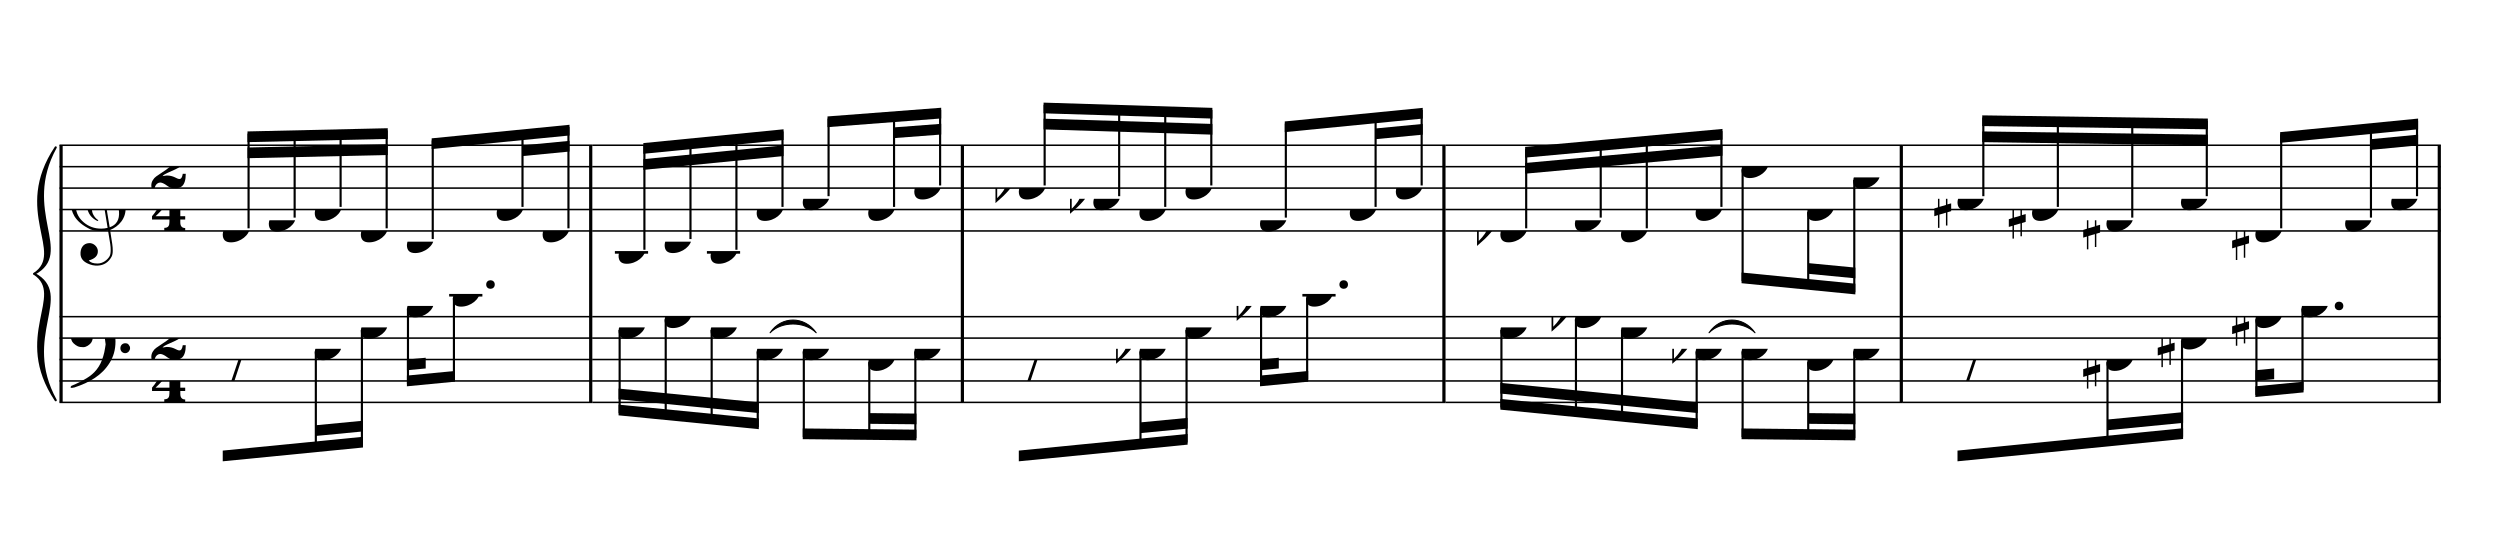 <?xml version="1.0" encoding="UTF-8" standalone="no"?>
<svg width="2100.00px" height="450.00px" version="1.1" xmlns="http://www.w3.org/2000/svg" xmlns:xlink="http://www.w3.org/1999/xlink" overflow="visible">
	<desc>Engraved by Verovio 2.0.0-dev-0f0381c</desc>
	<defs>
		<symbol id="E050" viewBox="0 0 1000 1000" overflow="inherit">
			<path transform="scale(1,-1)" d="M441 -245c-23 -4 -48 -6 -76 -6c-59 0 -102 7 -130 20c-88 42 -150 93 -187 154c-26 44 -43 103 -48 176c-4 60 11 123 44 189c29 57 65 106 110 148s96 85 153 127c-3 16 -8 46 -13 92c-4 43 -5 73 -5 89c0 117 16 172 69 257c34 54 64 82 89 82c21 0 43 -30 69 -92 s39 -115 41 -159c2 -120 -19 -173 -67 -256c-13 -20 -63 -90 -98 -118c-13 -9 -25 -19 -37 -29l31 -181c8 1 18 2 28 2c58 0 102 -12 133 -35c59 -43 92 -104 98 -184c11 -135 -80 -229 -180 -270c8 -57 17 -110 25 -162c5 -31 6 -58 6 -80c0 -30 -5 -53 -14 -70 c-35 -64 -88 -99 -158 -103c-42 -3 -83 6 -124 26c-50 24 -77 59 -80 105c-2 34 5 63 20 87c18 28 45 42 79 44c51 4 99 -40 103 -87c4 -56 -30 -94 -105 -115c17 -24 51 -36 102 -36c62 0 116 43 140 85c9 16 13 41 13 74c0 20 -1 42 -5 67c-8 53 -18 106 -26 159zM461 939 c-95 0 -135 -175 -135 -286c0 -24 2 -48 5 -71c50 39 92 82 127 128c43 57 63 106 60 148c-4 54 -23 82 -57 81zM406 119l54 -326c80 27 116 88 109 184c-7 99 -62 146 -163 142zM382 117c-74 -2 -132 -50 -128 -127c2 -46 43 -99 75 -115c-3 -2 -7 -5 -10 -10 c-70 33 -116 88 -123 172c-5 73 42 135 88 170c23 17 49 29 78 36l-29 170c-21 -13 -52 -37 -92 -73c-50 -44 -86 -84 -109 -119c-49 -75 -71 -140 -67 -195c5 -68 35 -127 93 -176s125 -73 203 -73c25 0 50 3 75 9c-19 111 -36 221 -54 331z" />
		</symbol>
		<symbol id="E082" viewBox="0 0 1000 1000" overflow="inherit">
			<path transform="scale(1,-1)" d="M104 -185c-18 0 -55 -14 -65 -65h-36l-3 29c0 25 6 46 18 64c11 19 22 30 39 43l121 82l37 29c15 11 27 29 38 54c12 24 18 47 18 70c0 40 -19 88 -94 88c-25 0 -32 0 -50 -8c-14 -5 -23 -12 -26 -22c3 -9 7 -15 10 -18l24 -17c12 -7 17 -11 27 -21c5 -7 7 -16 7 -27 c0 -12 0 -57 -79 -74c-30 0 -76 26 -76 94c0 66 80 135 196 135c72 0 182 -32 182 -150c0 -53 -32 -95 -113 -133l-91 -41c-26 -11 -45 -23 -57 -37l49 7c84 0 115 -41 148 -41c20 0 33 20 39 61h35c0 -152 -68 -168 -114 -168c-17 0 -55 0 -69 7v0l-28 17 c-49 37 -69 40 -87 42z" />
		</symbol>
		<symbol id="E084" viewBox="0 0 1000 1000" overflow="inherit">
			<path transform="scale(1,-1)" d="M0 -78c84 97 114 180 134 329h170c-13 -32 -82 -132 -99 -151l-84 -97c-33 -36 -59 -63 -80 -81h162v102l127 123v-225h57v-39h-57v-34c0 -43 19 -65 57 -65v-34h-244v36c48 0 60 26 60 70v27h-203v39z" />
		</symbol>
		<symbol id="E0A4" viewBox="0 0 1000 1000" overflow="inherit">
			<path transform="scale(1,-1)" d="M0 -39c0 68 73 172 200 172c66 0 114 -37 114 -95c0 -84 -106 -171 -218 -171c-64 0 -96 30 -96 94z" />
		</symbol>
		<symbol id="E062" viewBox="0 0 1000 1000" overflow="inherit">
			<path transform="scale(1,-1)" d="M158 96c51 0 73 -14 88 -49l16 -39c0 -17 -2 -30 -7 -40c-3 -11 -10 -21 -19 -31c-17 -18 -49 -43 -84 -43c-55 0 -77 13 -112 44c-24 21 -35 55 -35 100c0 46 14 81 32 112c30 52 71 79 137 93l36 6l26 2c154 0 235 -68 274 -182c11 -32 18 -68 18 -107 c0 -103 -26 -182 -68 -250c-89 -145 -234 -230 -412 -288l-30 -5c-9 0 -14 3 -14 8c3 10 5 11 10 16c35 15 70 30 96 44l78 43c96 57 162 136 197 258c9 33 17 60 22 100c3 22 5 35 6 39c-7 69 -16 115 -23 140s-4 22 -16 40c-8 12 -19 23 -31 34c-24 21 -62 44 -118 44 c-48 0 -84 -8 -113 -28c-28 -19 -42 -44 -42 -73v-16c2 -5 3 -9 4 -11c24 22 52 39 84 39zM585 -118c0 32 23 58 57 58c18 0 33 -6 40 -18c9 -15 16 -18 16 -40c0 -9 -2 -16 -5 -21c-6 -19 -27 -37 -51 -37c-34 0 -57 26 -57 58zM642 177c31 0 56 -27 56 -58 c0 -30 -25 -58 -56 -58l-23 3c-19 7 -34 32 -34 55l3 23c9 20 28 35 54 35z" />
		</symbol>
		<symbol id="E4E6" viewBox="0 0 1000 1000" overflow="inherit">
			<path transform="scale(1,-1)" d="M0 123c7 34 33 56 69 60c29 -3 43 -9 53 -29c4 -8 7 -15 10 -22c0 -21 -1 -25 -11 -35c-5 -8 -18 -14 -40 -20l12 -3l15 -1c44 0 97 26 122 56c10 11 18 26 24 42c7 1 15 2 22 3l-140 -424h-36l111 330c-10 -6 -27 -12 -53 -16l-52 -8h-10l-20 1c-1 0 -8 3 -21 6 c-37 9 -55 28 -55 60z" />
		</symbol>
		<symbol id="E260" viewBox="0 0 1000 1000" overflow="inherit">
			<path transform="scale(1,-1)" d="M20 110c32 16 54 27 93 27c26 0 35 -3 54 -13c13 -7 24 -20 27 -38l4 -25c0 -28 -16 -57 -45 -89c-23 -25 -39 -44 -65 -68l-88 -79v644h20v-359zM90 106c-32 0 -48 -10 -70 -29v-194c31 31 54 59 71 84c21 32 32 59 32 84c0 9 1 16 1 20c0 14 -3 21 -11 30l-8 3z" />
		</symbol>
		<symbol id="E262" viewBox="0 0 1000 1000" overflow="inherit">
			<path transform="scale(1,-1)" d="M136 186v169h17v-164l44 14v-91l-44 -14v-165l44 12v-91l-44 -13v-155h-17v150l-76 -22v-155h-17v149l-43 -13v90l43 14v167l-43 -14v92l43 13v169h17v-163zM60 73v-167l76 22v168z" />
		</symbol>
	</defs>
	<style type="text/css">g.page-margin{font-family:Times;} g.tempo{font-weight:bold;} g.dir, g.dynam, g.mNum{font-style:italic;} g.label{font-weight:normal;}</style>
	<svg class="definition-scale" viewBox="0 0 21000 4500">
		<g class="page-margin" transform="translate(500, 500)">
			<g class="system" id="system-0000000659096417">
				<path d="M13 720 L13 2880" stroke="#000000" stroke-width="27" />
				<path d="M-32,2862 C-392,2322 58,1980 -212,1800 C121,1980 -329,2322 -32,2862" stroke="#000000" stroke-linecap="round" stroke-linejoin="round" stroke-width="18" />
				<path d="M-32,738 C-329,1278 121,1620 -212,1800 C58,1620 -392,1278 -32,738" stroke="#000000" stroke-linecap="round" stroke-linejoin="round" stroke-width="18" />
				<g class="section boundaryStart" id="section-L1F1" />
				<g class="measure" id="measure-L4">
					<g class="staff" id="staff-L4F2N1">
						<path d="M0 720 L4475 720" stroke="#000000" stroke-width="13" />
						<path d="M0 900 L4475 900" stroke="#000000" stroke-width="13" />
						<path d="M0 1080 L4475 1080" stroke="#000000" stroke-width="13" />
						<path d="M0 1260 L4475 1260" stroke="#000000" stroke-width="13" />
						<path d="M0 1440 L4475 1440" stroke="#000000" stroke-width="13" />
						<g class="clef" id="clef-0000001528013516">
							<use xlink:href="#E050" x="90" y="1260" height="720px" width="720px" />
						</g>
						<g class="meterSig" id="msig-0000001713712586">
							<use xlink:href="#E082" x="771" y="900" height="720px" width="720px" />
							<use xlink:href="#E084" x="777" y="1260" height="720px" width="720px" />
						</g>
						<g class="layer" id="layer-L4F2N1">
							<g class="beam" id="beam-L5F2-L8F2">
								<polygon points="1579,604 2757,577 2757,667 1579,694 " />
								<polygon points="1579,739 2757,712 2757,802 1579,829 " />
								<g class="note" id="note-L5F2">
									<use xlink:href="#E0A4" x="1371" y="1440" height="720px" width="720px" />
									<g class="stem">
										<rect x="1579" y="622" height="796" width="18" />
									</g>
									<g class="accid" id="accid-0000000110913588" />
								</g>
								<g class="note" id="note-L6F2">
									<use xlink:href="#E0A4" x="1758" y="1350" height="720px" width="720px" />
									<g class="stem">
										<rect x="1966" y="613" height="715" width="18" />
									</g>
									<g class="accid" id="accid-0000000087064196" />
								</g>
								<g class="note" id="note-L7F2">
									<use xlink:href="#E0A4" x="2144" y="1260" height="720px" width="720px" />
									<g class="stem">
										<rect x="2352" y="604" height="634" width="18" />
									</g>
									<g class="accid" id="accid-0000001649918347" />
								</g>
								<g class="note" id="note-L8F2">
									<use xlink:href="#E0A4" x="2531" y="1440" height="720px" width="720px" />
									<g class="stem">
										<rect x="2739" y="595" height="823" width="18" />
									</g>
									<g class="accid" id="accid-0000002107130380" />
								</g>
							</g>
							<g class="beam" id="beam-L9F2-L12F2">
								<polygon points="3126,662 4284,548 4284,638 3126,752 " />
								<polygon points="3889,721 4284,683 4284,773 3889,811 " />
								<g class="note" id="note-L9F2">
									<use xlink:href="#E0A4" x="2918" y="1530" height="720px" width="720px" />
									<g class="stem">
										<rect x="3126" y="680" height="828" width="18" />
									</g>
									<g class="accid" id="accid-0000001474983677" />
								</g>
								<g class="note" id="note-L11F2">
									<use xlink:href="#E0A4" x="3672" y="1260" height="720px" width="720px" />
									<g class="stem">
										<rect x="3880" y="604" height="634" width="18" />
									</g>
									<g class="accid" id="accid-0000000901630343" />
								</g>
								<g class="note" id="note-L12F2">
									<use xlink:href="#E0A4" x="4058" y="1440" height="720px" width="720px" />
									<g class="stem">
										<rect x="4266" y="566" height="852" width="18" />
									</g>
									<g class="accid" id="accid-0000000088013140" />
								</g>
							</g>
						</g>
					</g>
					<g class="staff" id="staff-L4F1N1">
						<path d="M0 2160 L4475 2160" stroke="#000000" stroke-width="13" />
						<path d="M0 2340 L4475 2340" stroke="#000000" stroke-width="13" />
						<path d="M0 2520 L4475 2520" stroke="#000000" stroke-width="13" />
						<path d="M0 2700 L4475 2700" stroke="#000000" stroke-width="13" />
						<path d="M0 2880 L4475 2880" stroke="#000000" stroke-width="13" />
						<g class="clef" id="clef-0000000316759338">
							<use xlink:href="#E062" x="90" y="2340" height="720px" width="720px" />
						</g>
						<g class="meterSig" id="msig-0000000162232853">
							<use xlink:href="#E082" x="771" y="2340" height="720px" width="720px" />
							<use xlink:href="#E084" x="777" y="2700" height="720px" width="720px" />
						</g>
						<g class="ledgerLines above">
							<path d="M3273 1980 L3552 1980" stroke="#000000" stroke-width="22" />
						</g>
						<g class="layer" id="layer-L4F1N1">
							<g class="beam" id="beam-L5F1-L8F1">
								<polygon points="1371,3375 2549,3259 2549,3169 1371,3285 " />
								<polygon points="2153,3162 2549,3124 2549,3034 2153,3072 " />
								<g class="rest" id="rest-L5F1">
									<use xlink:href="#E4E6" x="1371" y="2520" height="720px" width="720px" />
								</g>
								<g class="note" id="note-L7F1">
									<use xlink:href="#E0A4" x="2144" y="2430" height="720px" width="720px" />
									<g class="stem">
										<rect x="2144" y="2452" height="827" width="18" />
									</g>
									<g class="accid" id="accid-0000001117937685" />
								</g>
								<g class="note" id="note-L8F1">
									<use xlink:href="#E0A4" x="2531" y="2250" height="720px" width="720px" />
									<g class="stem">
										<rect x="2531" y="2272" height="969" width="18" />
									</g>
									<g class="accid" id="accid-0000000787679215" />
								</g>
							</g>
							<g class="beam" id="beam-L9F1-L10F1">
								<polygon points="2918,2745 3322,2706 3322,2616 2918,2655 " />
								<polygon points="2918,2610 3076,2595 3076,2505 2918,2520 " />
								<g class="note" id="note-L9F1">
									<use xlink:href="#E0A4" x="2918" y="2070" height="720px" width="720px" />
									<g class="stem">
										<rect x="2918" y="2092" height="635" width="18" />
									</g>
									<g class="accid" id="accid-0000000078180966" />
								</g>
								<g class="note" id="note-L10F1">
									<use xlink:href="#E0A4" x="3304" y="1980" height="720px" width="720px" />
									<g class="dots" id="dots-0000000956055088">
										<ellipse cx="3620" cy="1890" rx="36" ry="36" />
									</g>
									<g class="stem">
										<rect x="3304" y="2002" height="686" width="18" />
									</g>
									<g class="accid" id="accid-0000000735590637" />
								</g>
							</g>
						</g>
					</g>
					<g class="mNum autogenerated" id="mnum-0000000665216392" />
					<g class="barLineAttr" id="bline-0000000306758758">
						<path d="M4462 2880 L4462 720" stroke="#000000" stroke-width="27" />
					</g>
				</g>
				<g class="measure" id="measure-L13">
					<g class="staff" id="staff-L13F2N1">
						<path d="M4475 720 L7597 720" stroke="#000000" stroke-width="13" />
						<path d="M4475 900 L7597 900" stroke="#000000" stroke-width="13" />
						<path d="M4475 1080 L7597 1080" stroke="#000000" stroke-width="13" />
						<path d="M4475 1260 L7597 1260" stroke="#000000" stroke-width="13" />
						<path d="M4475 1440 L7597 1440" stroke="#000000" stroke-width="13" />
						<g class="ledgerLines below">
							<path d="M4665 1620 L4944 1620" stroke="#000000" stroke-width="22" />
							<path d="M5438 1620 L5717 1620" stroke="#000000" stroke-width="22" />
						</g>
						<g class="layer" id="layer-L13F2N1">
							<g class="beam" id="beam-L14F2-L17F2">
								<polygon points="4904,702 6082,586 6082,676 4904,792 " />
								<polygon points="4904,837 6082,721 6082,811 4904,927 " />
								<g class="note" id="note-L14F2">
									<use xlink:href="#E0A4" x="4696" y="1620" height="720px" width="720px" />
									<g class="stem">
										<rect x="4904" y="720" height="878" width="18" />
									</g>
									<g class="accid" id="accid-0000001729432514" />
								</g>
								<g class="note" id="note-L15F2">
									<use xlink:href="#E0A4" x="5083" y="1530" height="720px" width="720px" />
									<g class="stem">
										<rect x="5291" y="681" height="827" width="18" />
									</g>
									<g class="accid" id="accid-0000001362439617" />
								</g>
								<g class="note" id="note-L16F2">
									<use xlink:href="#E0A4" x="5469" y="1620" height="720px" width="720px" />
									<g class="stem">
										<rect x="5677" y="642" height="956" width="18" />
									</g>
									<g class="accid" id="accid-0000001500667062" />
								</g>
								<g class="note" id="note-L17F2">
									<use xlink:href="#E0A4" x="5856" y="1260" height="720px" width="720px" />
									<g class="stem">
										<rect x="6064" y="604" height="634" width="18" />
									</g>
									<g class="accid" id="accid-0000000160596816" />
								</g>
							</g>
							<g class="beam" id="beam-L18F2-L20F2">
								<polygon points="6451,478 7406,405 7406,495 6451,568 " />
								<polygon points="7010,570 7406,540 7406,630 7010,660 " />
								<g class="note" id="note-L18F2">
									<use xlink:href="#E0A4" x="6243" y="1170" height="720px" width="720px" />
									<g class="stem">
										<rect x="6451" y="496" height="652" width="18" />
									</g>
									<g class="accid" id="accid-0000001926671792" />
								</g>
								<g class="note" id="note-L19F2">
									<use xlink:href="#E0A4" x="6793" y="1260" height="720px" width="720px" />
									<g class="stem">
										<rect x="7001" y="453" height="785" width="18" />
									</g>
									<g class="accid" id="accid-0000002142137393" />
								</g>
								<g class="note" id="note-L20F2">
									<use xlink:href="#E0A4" x="7180" y="1080" height="720px" width="720px" />
									<g class="stem">
										<rect x="7388" y="423" height="635" width="18" />
									</g>
									<g class="accid" id="accid-0000001232630799" />
								</g>
							</g>
						</g>
					</g>
					<g class="staff" id="staff-L13F1N1">
						<path d="M4475 2160 L7597 2160" stroke="#000000" stroke-width="13" />
						<path d="M4475 2340 L7597 2340" stroke="#000000" stroke-width="13" />
						<path d="M4475 2520 L7597 2520" stroke="#000000" stroke-width="13" />
						<path d="M4475 2700 L7597 2700" stroke="#000000" stroke-width="13" />
						<path d="M4475 2880 L7597 2880" stroke="#000000" stroke-width="13" />
						<g class="layer" id="layer-L13F1N1">
							<g class="beam" id="beam-L14F1-L17F1">
								<polygon points="4696,2989 5874,3105 5874,3015 4696,2899 " />
								<polygon points="4696,2854 5874,2970 5874,2880 4696,2764 " />
								<g class="note" id="note-L14F1">
									<use xlink:href="#E0A4" x="4696" y="2250" height="720px" width="720px" />
									<g class="stem">
										<rect x="4696" y="2272" height="699" width="18" />
									</g>
									<g class="accid" id="accid-0000001143287735" />
								</g>
								<g class="note" id="note-L15F1">
									<use xlink:href="#E0A4" x="5083" y="2160" height="720px" width="720px" />
									<g class="stem">
										<rect x="5083" y="2182" height="828" width="18" />
									</g>
									<g class="accid" id="accid-0000001874990282" />
								</g>
								<g class="note" id="note-L16F1">
									<use xlink:href="#E0A4" x="5469" y="2250" height="720px" width="720px" />
									<g class="stem">
										<rect x="5469" y="2272" height="777" width="18" />
									</g>
									<g class="accid" id="accid-0000001039836340" />
								</g>
								<g class="note" id="note-L17F1">
									<use xlink:href="#E0A4" x="5856" y="2430" height="720px" width="720px" />
									<g class="stem">
										<rect x="5856" y="2452" height="635" width="18" />
									</g>
									<g class="accid" id="accid-0000000417654176" />
								</g>
							</g>
							<g class="beam" id="beam-L18F1-L20F1">
								<polygon points="6243,3189 7198,3199 7198,3109 6243,3099 " />
								<polygon points="6802,3060 7198,3064 7198,2974 6802,2970 " />
								<g class="note" id="note-L18F1">
									<use xlink:href="#E0A4" x="6243" y="2430" height="720px" width="720px" />
									<g class="stem">
										<rect x="6243" y="2452" height="719" width="18" />
									</g>
									<g class="accid" id="accid-0000000477989302" />
								</g>
								<g class="note" id="note-L19F1">
									<use xlink:href="#E0A4" x="6793" y="2520" height="720px" width="720px" />
									<g class="stem">
										<rect x="6793" y="2542" height="635" width="18" />
									</g>
									<g class="accid" id="accid-0000001162166413" />
								</g>
								<g class="note" id="note-L20F1">
									<use xlink:href="#E0A4" x="7180" y="2430" height="720px" width="720px" />
									<g class="stem">
										<rect x="7180" y="2452" height="729" width="18" />
									</g>
									<g class="accid" id="accid-0000000902581884" />
								</g>
							</g>
						</g>
					</g>
					<g class="tie" id="tie-L17F1-L18F1">
						<path d="M5969,2295 C6065,2153 6257,2153 6356,2295 C6257,2197 6065,2197 5969,2295" stroke="#000000" stroke-linecap="round" stroke-linejoin="round" stroke-width="9" />
					</g>
					<g class="mNum autogenerated" id="mnum-0000001804439084" />
					<g class="barLineAttr" id="bline-0000001892285426">
						<path d="M7584 2880 L7584 720" stroke="#000000" stroke-width="27" />
					</g>
				</g>
				<g class="measure" id="measure-L21">
					<g class="staff" id="staff-L21F2N1">
						<path d="M7597 720 L11642 720" stroke="#000000" stroke-width="13" />
						<path d="M7597 900 L11642 900" stroke="#000000" stroke-width="13" />
						<path d="M7597 1080 L11642 1080" stroke="#000000" stroke-width="13" />
						<path d="M7597 1260 L11642 1260" stroke="#000000" stroke-width="13" />
						<path d="M7597 1440 L11642 1440" stroke="#000000" stroke-width="13" />
						<g class="layer" id="layer-L21F2N1">
							<g class="beam" id="beam-L22F2-L25F2">
								<polygon points="8266,362 9684,406 9684,496 8266,452 " />
								<polygon points="8266,497 9684,541 9684,631 8266,587 " />
								<g class="note" id="note-L22F2">
									<use xlink:href="#E0A4" x="8058" y="1080" height="720px" width="720px" />
									<g class="stem">
										<rect x="8266" y="380" height="678" width="18" />
									</g>
									<g class="accid" id="accid-0000000601742067">
										<use xlink:href="#E260" x="7862" y="1080" height="720px" width="720px" />
									</g>
								</g>
								<g class="note" id="note-L23F2">
									<use xlink:href="#E0A4" x="8684" y="1170" height="720px" width="720px" />
									<g class="stem">
										<rect x="8892" y="400" height="748" width="18" />
									</g>
									<g class="accid" id="accid-0000001129312143">
										<use xlink:href="#E260" x="8488" y="1170" height="720px" width="720px" />
									</g>
								</g>
								<g class="note" id="note-L24F2">
									<use xlink:href="#E0A4" x="9071" y="1260" height="720px" width="720px" />
									<g class="stem">
										<rect x="9279" y="412" height="826" width="18" />
									</g>
									<g class="accid" id="accid-0000000887853620" />
								</g>
								<g class="note" id="note-L25F2">
									<use xlink:href="#E0A4" x="9458" y="1080" height="720px" width="720px" />
									<g class="stem">
										<rect x="9666" y="424" height="634" width="18" />
									</g>
									<g class="accid" id="accid-0000000793931633" />
								</g>
							</g>
							<g class="beam" id="beam-L26F2-L29F2">
								<polygon points="10292,520 11451,406 11451,496 10292,610 " />
								<polygon points="11055,579 11451,541 11451,631 11055,669 " />
								<g class="note" id="note-L26F2">
									<use xlink:href="#E0A4" x="10084" y="1350" height="720px" width="720px" />
									<g class="stem">
										<rect x="10292" y="538" height="790" width="18" />
									</g>
									<g class="accid" id="accid-0000000759766560" />
								</g>
								<g class="note" id="note-L28F2">
									<use xlink:href="#E0A4" x="10838" y="1260" height="720px" width="720px" />
									<g class="stem">
										<rect x="11046" y="462" height="776" width="18" />
									</g>
									<g class="accid" id="accid-0000001734183676" />
								</g>
								<g class="note" id="note-L29F2">
									<use xlink:href="#E0A4" x="11225" y="1080" height="720px" width="720px" />
									<g class="stem">
										<rect x="11433" y="424" height="634" width="18" />
									</g>
									<g class="accid" id="accid-0000002093850776" />
								</g>
							</g>
						</g>
					</g>
					<g class="staff" id="staff-L21F1N1">
						<path d="M7597 2160 L11642 2160" stroke="#000000" stroke-width="13" />
						<path d="M7597 2340 L11642 2340" stroke="#000000" stroke-width="13" />
						<path d="M7597 2520 L11642 2520" stroke="#000000" stroke-width="13" />
						<path d="M7597 2700 L11642 2700" stroke="#000000" stroke-width="13" />
						<path d="M7597 2880 L11642 2880" stroke="#000000" stroke-width="13" />
						<g class="ledgerLines above">
							<path d="M10440 1980 L10719 1980" stroke="#000000" stroke-width="22" />
						</g>
						<g class="layer" id="layer-L21F1N1">
							<g class="beam" id="beam-L22F1-L25F1">
								<polygon points="8058,3375 9476,3235 9476,3145 8058,3285 " />
								<polygon points="9080,3138 9476,3100 9476,3010 9080,3048 " />
								<g class="rest" id="rest-L22F1">
									<use xlink:href="#E4E6" x="8058" y="2520" height="720px" width="720px" />
								</g>
								<g class="note" id="note-L24F1">
									<use xlink:href="#E0A4" x="9071" y="2430" height="720px" width="720px" />
									<g class="stem">
										<rect x="9071" y="2452" height="803" width="18" />
									</g>
									<g class="accid" id="accid-0000000441094358">
										<use xlink:href="#E260" x="8875" y="2430" height="720px" width="720px" />
									</g>
								</g>
								<g class="note" id="note-L25F1">
									<use xlink:href="#E0A4" x="9458" y="2250" height="720px" width="720px" />
									<g class="stem">
										<rect x="9458" y="2272" height="945" width="18" />
									</g>
									<g class="accid" id="accid-0000000459024470" />
								</g>
							</g>
							<g class="beam" id="beam-L26F1-L27F1">
								<polygon points="10084,2745 10489,2706 10489,2616 10084,2655 " />
								<polygon points="10084,2610 10242,2595 10242,2505 10084,2520 " />
								<g class="note" id="note-L26F1">
									<use xlink:href="#E0A4" x="10084" y="2070" height="720px" width="720px" />
									<g class="stem">
										<rect x="10084" y="2092" height="635" width="18" />
									</g>
									<g class="accid" id="accid-0000001180588506">
										<use xlink:href="#E260" x="9888" y="2070" height="720px" width="720px" />
									</g>
								</g>
								<g class="note" id="note-L27F1">
									<use xlink:href="#E0A4" x="10471" y="1980" height="720px" width="720px" />
									<g class="dots" id="dots-0000001771412218">
										<ellipse cx="10787" cy="1890" rx="36" ry="36" />
									</g>
									<g class="stem">
										<rect x="10471" y="2002" height="686" width="18" />
									</g>
									<g class="accid" id="accid-0000001688963994" />
								</g>
							</g>
						</g>
					</g>
					<g class="mNum autogenerated" id="mnum-0000002036761441" />
					<g class="barLineAttr" id="bline-0000002103864278">
						<path d="M11629 2880 L11629 720" stroke="#000000" stroke-width="27" />
					</g>
				</g>
				<g class="measure" id="measure-L30">
					<g class="staff" id="staff-L30F2N1">
						<path d="M11642 720 L15484 720" stroke="#000000" stroke-width="13" />
						<path d="M11642 900 L15484 900" stroke="#000000" stroke-width="13" />
						<path d="M11642 1080 L15484 1080" stroke="#000000" stroke-width="13" />
						<path d="M11642 1260 L15484 1260" stroke="#000000" stroke-width="13" />
						<path d="M11642 1440 L15484 1440" stroke="#000000" stroke-width="13" />
						<g class="layer" id="layer-L30F2N1">
							<g class="beam" id="beam-L31F2-L34F2">
								<polygon points="12311,734 13969,583 13969,673 12311,824 " />
								<polygon points="12311,869 13969,718 13969,808 12311,959 " />
								<g class="note" id="note-L31F2">
									<use xlink:href="#E0A4" x="12103" y="1440" height="720px" width="720px" />
									<g class="stem">
										<rect x="12311" y="752" height="666" width="18" />
									</g>
									<g class="accid" id="accid-0000001884354045">
										<use xlink:href="#E260" x="11907" y="1440" height="720px" width="720px" />
									</g>
								</g>
								<g class="note" id="note-L32F2">
									<use xlink:href="#E0A4" x="12729" y="1350" height="720px" width="720px" />
									<g class="stem">
										<rect x="12937" y="694" height="634" width="18" />
									</g>
									<g class="accid" id="accid-0000000339148544" />
								</g>
								<g class="note" id="note-L33F2">
									<use xlink:href="#E0A4" x="13116" y="1440" height="720px" width="720px" />
									<g class="stem">
										<rect x="13324" y="659" height="759" width="18" />
									</g>
									<g class="accid" id="accid-0000000708101153" />
								</g>
								<g class="note" id="note-L34F2">
									<use xlink:href="#E0A4" x="13743" y="1260" height="720px" width="720px" />
									<g class="stem">
										<rect x="13951" y="601" height="637" width="18" />
									</g>
									<g class="accid" id="accid-0000000960452924" />
								</g>
							</g>
							<g class="beam" id="beam-L35F2-L37F2">
								<polygon points="14129,1879 15085,1973 15085,1883 14129,1789 " />
								<polygon points="14689,1800 15085,1838 15085,1748 14689,1710 " />
								<g class="note" id="note-L35F2">
									<use xlink:href="#E0A4" x="14129" y="900" height="720px" width="720px" />
									<g class="stem">
										<rect x="14129" y="922" height="939" width="18" />
									</g>
									<g class="accid" id="accid-0000000197958825" />
								</g>
								<g class="note" id="note-L36F2">
									<use xlink:href="#E0A4" x="14680" y="1260" height="720px" width="720px" />
									<g class="stem">
										<rect x="14680" y="1282" height="635" width="18" />
									</g>
									<g class="accid" id="accid-0000002112952370" />
								</g>
								<g class="note" id="note-L37F2">
									<use xlink:href="#E0A4" x="15067" y="990" height="720px" width="720px" />
									<g class="stem">
										<rect x="15067" y="1012" height="943" width="18" />
									</g>
									<g class="accid" id="accid-0000000433063723" />
								</g>
							</g>
						</g>
					</g>
					<g class="staff" id="staff-L30F1N1">
						<path d="M11642 2160 L15484 2160" stroke="#000000" stroke-width="13" />
						<path d="M11642 2340 L15484 2340" stroke="#000000" stroke-width="13" />
						<path d="M11642 2520 L15484 2520" stroke="#000000" stroke-width="13" />
						<path d="M11642 2700 L15484 2700" stroke="#000000" stroke-width="13" />
						<path d="M11642 2880 L15484 2880" stroke="#000000" stroke-width="13" />
						<g class="layer" id="layer-L30F1N1">
							<g class="beam" id="beam-L31F1-L34F1">
								<polygon points="12103,2941 13761,3105 13761,3015 12103,2851 " />
								<polygon points="12103,2806 13761,2970 13761,2880 12103,2716 " />
								<g class="note" id="note-L31F1">
									<use xlink:href="#E0A4" x="12103" y="2250" height="720px" width="720px" />
									<g class="stem">
										<rect x="12103" y="2272" height="651" width="18" />
									</g>
									<g class="accid" id="accid-0000000700377929" />
								</g>
								<g class="note" id="note-L32F1">
									<use xlink:href="#E0A4" x="12729" y="2160" height="720px" width="720px" />
									<g class="stem">
										<rect x="12729" y="2182" height="804" width="18" />
									</g>
									<g class="accid" id="accid-0000001385022860">
										<use xlink:href="#E260" x="12533" y="2160" height="720px" width="720px" />
									</g>
								</g>
								<g class="note" id="note-L33F1">
									<use xlink:href="#E0A4" x="13116" y="2250" height="720px" width="720px" />
									<g class="stem">
										<rect x="13116" y="2272" height="753" width="18" />
									</g>
									<g class="accid" id="accid-0000001142723719" />
								</g>
								<g class="note" id="note-L34F1">
									<use xlink:href="#E0A4" x="13743" y="2430" height="720px" width="720px" />
									<g class="stem">
										<rect x="13743" y="2452" height="635" width="18" />
									</g>
									<g class="accid" id="accid-0000000979237581">
										<use xlink:href="#E260" x="13547" y="2430" height="720px" width="720px" />
									</g>
								</g>
							</g>
							<g class="beam" id="beam-L35F1-L37F1">
								<polygon points="14129,3189 15085,3199 15085,3109 14129,3099 " />
								<polygon points="14689,3060 15085,3064 15085,2974 14689,2970 " />
								<g class="note" id="note-L35F1">
									<use xlink:href="#E0A4" x="14129" y="2430" height="720px" width="720px" />
									<g class="stem">
										<rect x="14129" y="2452" height="719" width="18" />
									</g>
									<g class="accid" id="accid-0000001926271244" />
								</g>
								<g class="note" id="note-L36F1">
									<use xlink:href="#E0A4" x="14680" y="2520" height="720px" width="720px" />
									<g class="stem">
										<rect x="14680" y="2542" height="635" width="18" />
									</g>
									<g class="accid" id="accid-0000001717010430" />
								</g>
								<g class="note" id="note-L37F1">
									<use xlink:href="#E0A4" x="15067" y="2430" height="720px" width="720px" />
									<g class="stem">
										<rect x="15067" y="2452" height="729" width="18" />
									</g>
									<g class="accid" id="accid-0000000388580232" />
								</g>
							</g>
						</g>
					</g>
					<g class="tie" id="tie-L34F1-L35F1">
						<path d="M13856,2295 C13952,2153 14144,2153 14242,2295 C14144,2197 13952,2197 13856,2295" stroke="#000000" stroke-linecap="round" stroke-linejoin="round" stroke-width="9" />
					</g>
					<g class="mNum autogenerated" id="mnum-0000001985193991" />
					<g class="barLineAttr" id="bline-0000001528255472">
						<path d="M15471 2880 L15471 720" stroke="#000000" stroke-width="27" />
					</g>
				</g>
				<g class="measure" id="measure-L38">
					<g class="staff" id="staff-L38F2N1">
						<path d="M15484 720 L20003 720" stroke="#000000" stroke-width="13" />
						<path d="M15484 900 L20003 900" stroke="#000000" stroke-width="13" />
						<path d="M15484 1080 L20003 1080" stroke="#000000" stroke-width="13" />
						<path d="M15484 1260 L20003 1260" stroke="#000000" stroke-width="13" />
						<path d="M15484 1440 L20003 1440" stroke="#000000" stroke-width="13" />
						<g class="layer" id="layer-L38F2N1">
							<g class="beam" id="beam-L39F2-L42F2">
								<polygon points="16151,469 18046,496 18046,586 16151,559 " />
								<polygon points="16151,604 18046,631 18046,721 16151,694 " />
								<g class="note" id="note-L39F2">
									<use xlink:href="#E0A4" x="15943" y="1170" height="720px" width="720px" />
									<g class="stem">
										<rect x="16151" y="487" height="661" width="18" />
									</g>
									<g class="accid" id="accid-0000001178326286">
										<use xlink:href="#E262" x="15748" y="1170" height="720px" width="720px" />
									</g>
								</g>
								<g class="note" id="note-L40F2">
									<use xlink:href="#E0A4" x="16569" y="1260" height="720px" width="720px" />
									<g class="stem">
										<rect x="16777" y="496" height="742" width="18" />
									</g>
									<g class="accid" id="accid-0000000797558063">
										<use xlink:href="#E262" x="16374" y="1260" height="720px" width="720px" />
									</g>
								</g>
								<g class="note" id="note-L41F2">
									<use xlink:href="#E0A4" x="17194" y="1350" height="720px" width="720px" />
									<g class="stem">
										<rect x="17402" y="505" height="823" width="18" />
									</g>
									<g class="accid" id="accid-0000001122635806">
										<use xlink:href="#E262" x="16999" y="1350" height="720px" width="720px" />
									</g>
								</g>
								<g class="note" id="note-L42F2">
									<use xlink:href="#E0A4" x="17820" y="1170" height="720px" width="720px" />
									<g class="stem">
										<rect x="18028" y="514" height="634" width="18" />
									</g>
									<g class="accid" id="accid-0000001742813284" />
								</g>
							</g>
							<g class="beam" id="beam-L43F2-L46F2">
								<polygon points="18653,610 19812,496 19812,586 18653,700 " />
								<polygon points="19416,669 19812,631 19812,721 19416,759 " />
								<g class="note" id="note-L43F2">
									<use xlink:href="#E0A4" x="18445" y="1440" height="720px" width="720px" />
									<g class="stem">
										<rect x="18653" y="628" height="790" width="18" />
									</g>
									<g class="accid" id="accid-0000002110125908">
										<use xlink:href="#E262" x="18250" y="1440" height="720px" width="720px" />
									</g>
								</g>
								<g class="note" id="note-L45F2">
									<use xlink:href="#E0A4" x="19199" y="1350" height="720px" width="720px" />
									<g class="stem">
										<rect x="19407" y="552" height="776" width="18" />
									</g>
									<g class="accid" id="accid-0000001378491874" />
								</g>
								<g class="note" id="note-L46F2">
									<use xlink:href="#E0A4" x="19586" y="1170" height="720px" width="720px" />
									<g class="stem">
										<rect x="19794" y="514" height="634" width="18" />
									</g>
									<g class="accid" id="accid-0000000170270142" />
								</g>
							</g>
						</g>
					</g>
					<g class="staff" id="staff-L38F1N1">
						<path d="M15484 2160 L20003 2160" stroke="#000000" stroke-width="13" />
						<path d="M15484 2340 L20003 2340" stroke="#000000" stroke-width="13" />
						<path d="M15484 2520 L20003 2520" stroke="#000000" stroke-width="13" />
						<path d="M15484 2700 L20003 2700" stroke="#000000" stroke-width="13" />
						<path d="M15484 2880 L20003 2880" stroke="#000000" stroke-width="13" />
						<g class="layer" id="layer-L38F1N1">
							<g class="beam" id="beam-L39F1-L42F1">
								<polygon points="15943,3375 17838,3187 17838,3097 15943,3285 " />
								<polygon points="17203,3114 17838,3052 17838,2962 17203,3024 " />
								<g class="rest" id="rest-L39F1">
									<use xlink:href="#E4E6" x="15943" y="2520" height="720px" width="720px" />
								</g>
								<g class="note" id="note-L41F1">
									<use xlink:href="#E0A4" x="17194" y="2520" height="720px" width="720px" />
									<g class="stem">
										<rect x="17194" y="2542" height="689" width="18" />
									</g>
									<g class="accid" id="accid-0000001606937107">
										<use xlink:href="#E262" x="16999" y="2520" height="720px" width="720px" />
									</g>
								</g>
								<g class="note" id="note-L42F1">
									<use xlink:href="#E0A4" x="17820" y="2340" height="720px" width="720px" />
									<g class="stem">
										<rect x="17820" y="2362" height="807" width="18" />
									</g>
									<g class="accid" id="accid-0000001589048699">
										<use xlink:href="#E262" x="17625" y="2340" height="720px" width="720px" />
									</g>
								</g>
							</g>
							<g class="beam" id="beam-L43F1-L44F1">
								<polygon points="18445,2835 18850,2796 18850,2706 18445,2745 " />
								<polygon points="18445,2700 18603,2685 18603,2595 18445,2610 " />
								<g class="note" id="note-L43F1">
									<use xlink:href="#E0A4" x="18445" y="2160" height="720px" width="720px" />
									<g class="stem">
										<rect x="18445" y="2182" height="635" width="18" />
									</g>
									<g class="accid" id="accid-0000000411228889">
										<use xlink:href="#E262" x="18250" y="2160" height="720px" width="720px" />
									</g>
								</g>
								<g class="note" id="note-L44F1">
									<use xlink:href="#E0A4" x="18832" y="2070" height="720px" width="720px" />
									<g class="dots" id="dots-0000001357093516">
										<ellipse cx="19148" cy="2070" rx="36" ry="36" />
									</g>
									<g class="stem">
										<rect x="18832" y="2092" height="686" width="18" />
									</g>
									<g class="accid" id="accid-0000001030001075" />
								</g>
							</g>
						</g>
					</g>
					<g class="mNum autogenerated" id="mnum-0000001312637937" />
					<g class="barLineAttr" id="bline-0000000759003734">
						<path d="M19990 2880 L19990 720" stroke="#000000" stroke-width="27" />
					</g>
				</g>
			</g>
		</g>
	</svg>
</svg>
